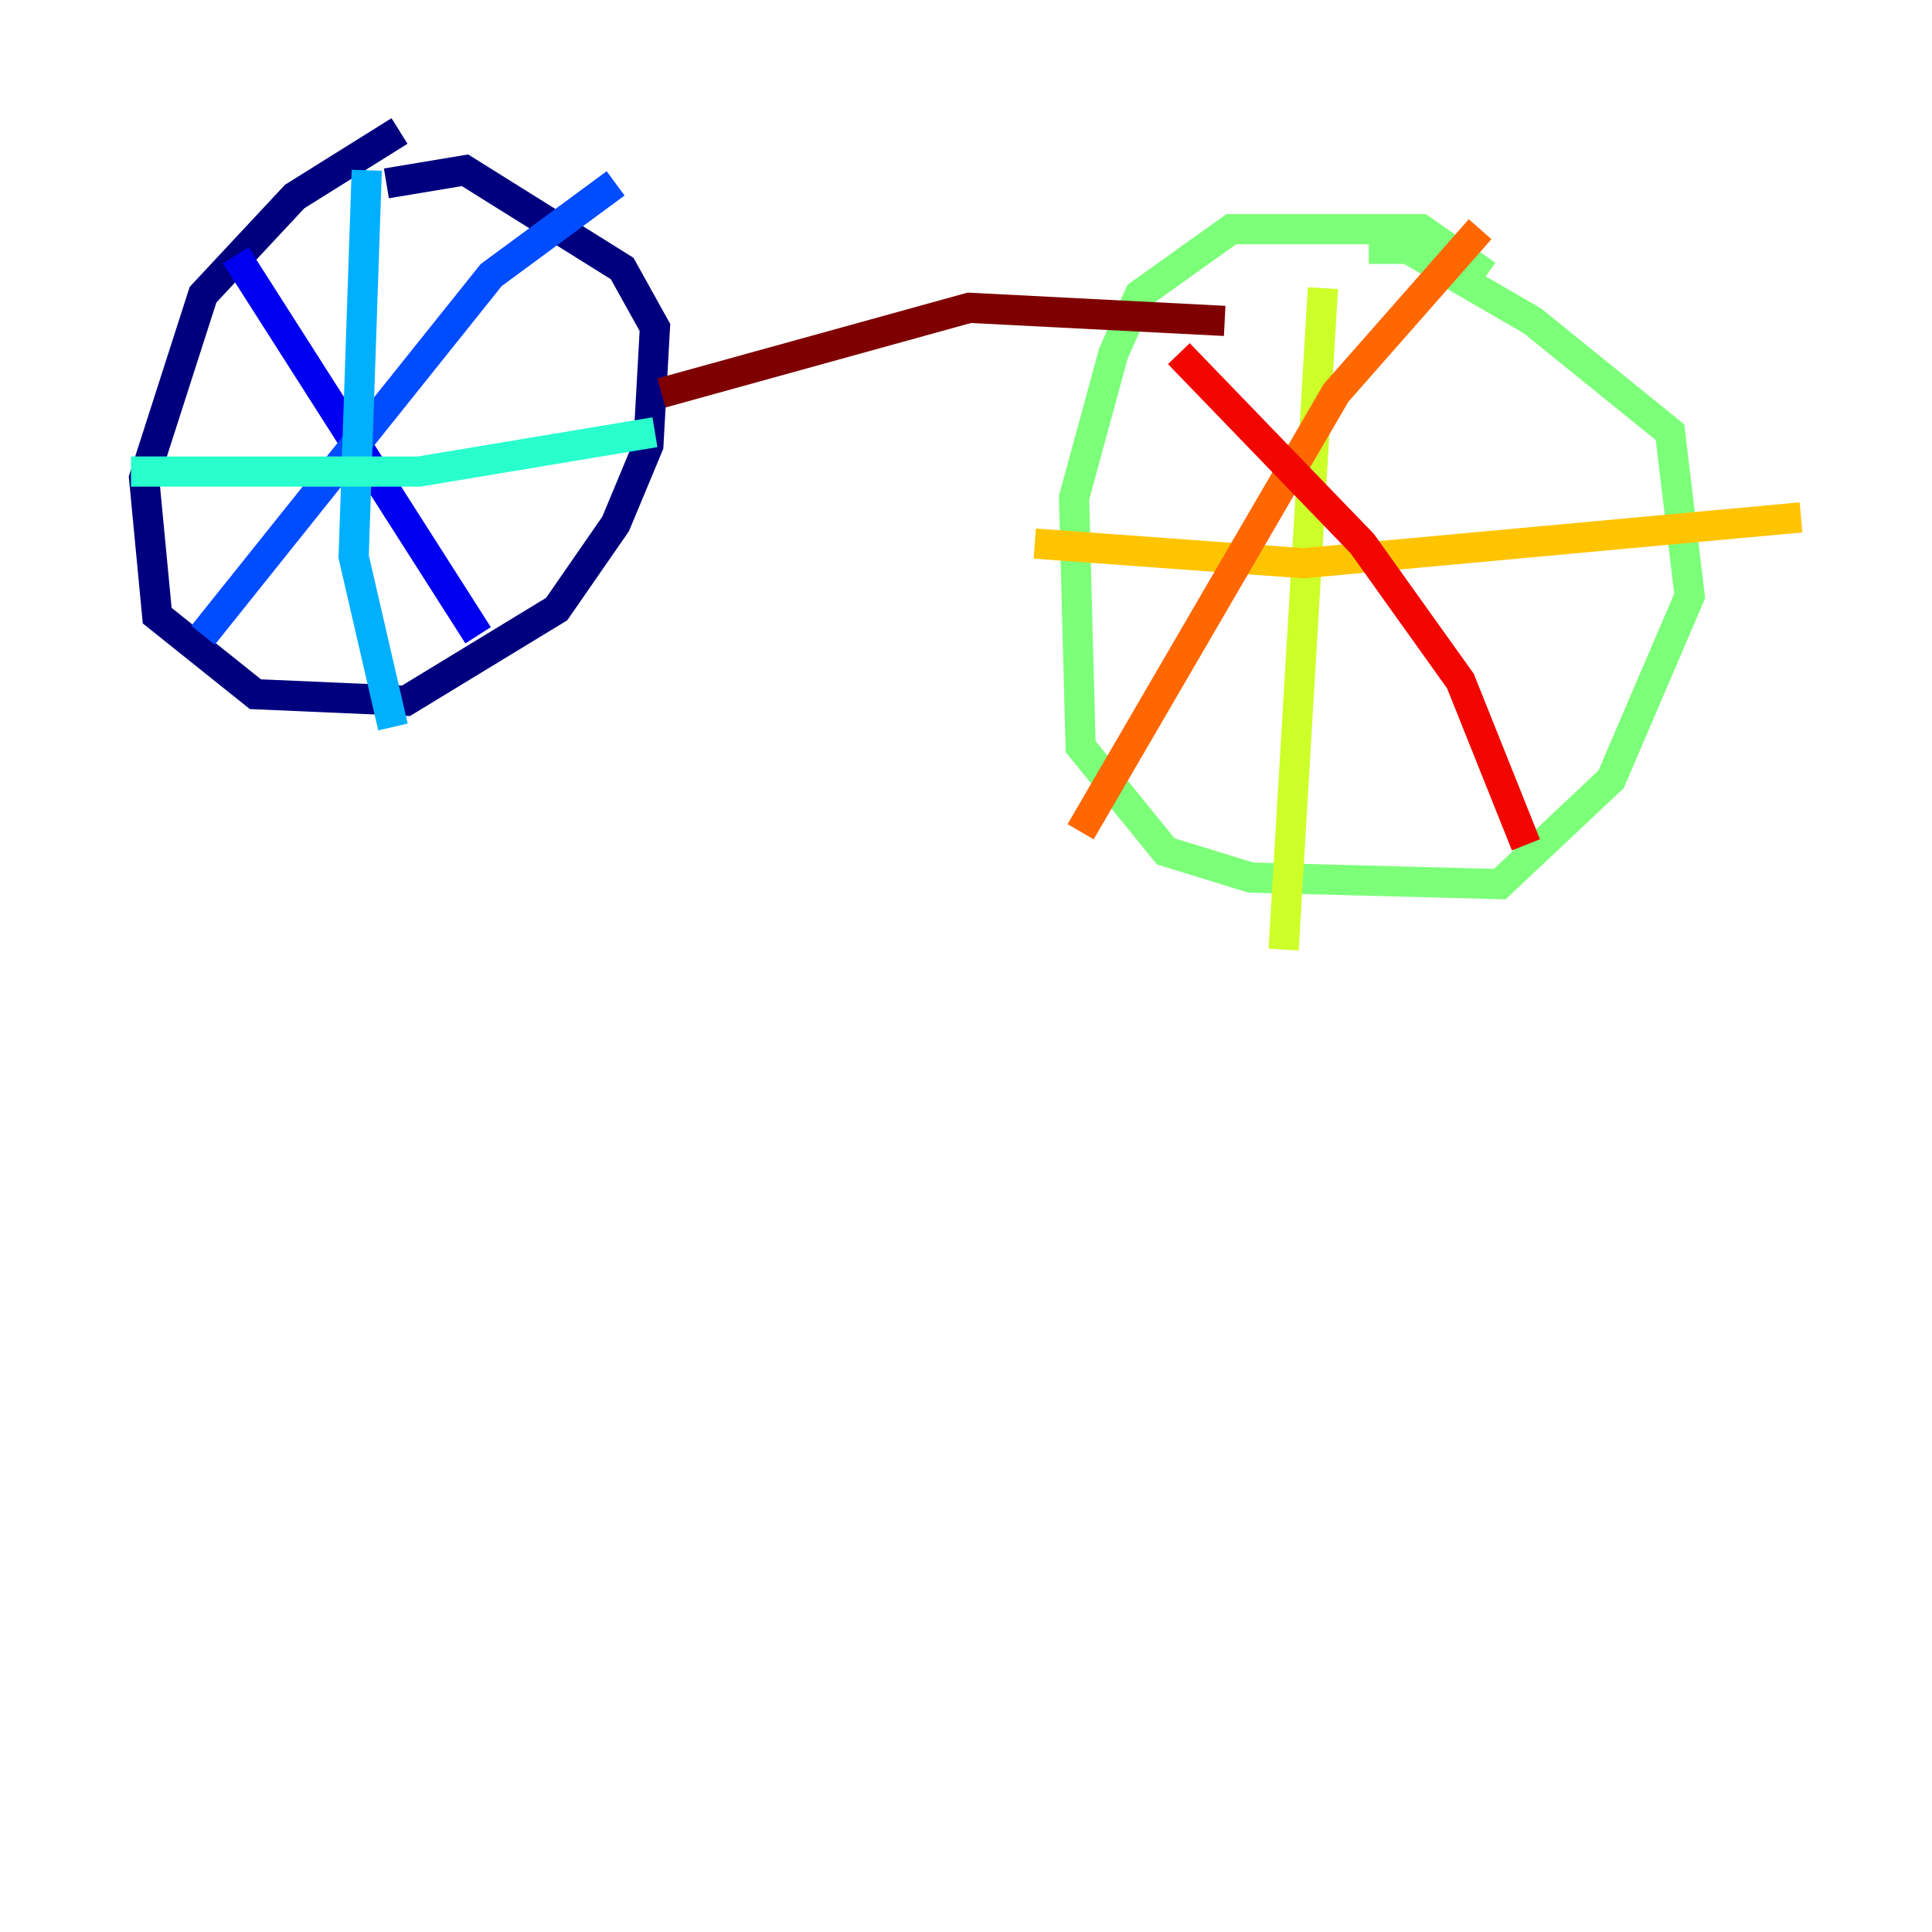 <?xml version="1.0" encoding="utf-8" ?>
<svg baseProfile="tiny" height="128" version="1.2" viewBox="0,0,128,128" width="128" xmlns="http://www.w3.org/2000/svg" xmlns:ev="http://www.w3.org/2001/xml-events" xmlns:xlink="http://www.w3.org/1999/xlink"><defs /><polyline fill="none" points="26.468,8.678 19.525,13.017 13.451,19.525 9.546,31.675 10.414,40.786 16.922,45.993 26.902,46.427 36.881,40.352 40.786,34.712 42.956,29.505 43.39,21.695 41.22,17.79 30.807,11.281 25.6,12.149" stroke="#00007f" stroke-width="2" /><polyline fill="none" points="15.62,16.922 31.675,42.088" stroke="#0000f1" stroke-width="2" /><polyline fill="none" points="13.451,42.088 32.542,18.224 40.786,12.149" stroke="#004cff" stroke-width="2" /><polyline fill="none" points="24.298,11.281 23.43,36.881 26.034,48.163" stroke="#00b0ff" stroke-width="2" /><polyline fill="none" points="8.678,31.241 27.77,31.241 43.39,28.637" stroke="#29ffcd" stroke-width="2" /><polyline fill="none" points="98.495,18.224 94.156,15.186 81.573,15.186 75.498,19.525 73.763,23.43 71.159,32.976 71.593,49.464 77.234,56.407 82.875,58.142 99.363,58.576 106.739,51.634 111.946,39.485 110.644,28.637 101.532,21.261 93.288,16.488 90.685,16.488" stroke="#7cff79" stroke-width="2" /><polyline fill="none" points="87.647,19.091 85.044,62.915" stroke="#cdff29" stroke-width="2" /><polyline fill="none" points="68.556,36.014 86.346,37.315 119.322,34.278" stroke="#ffc400" stroke-width="2" /><polyline fill="none" points="98.061,15.186 88.515,26.034 71.593,55.105" stroke="#ff6700" stroke-width="2" /><polyline fill="none" points="78.102,23.43 90.251,36.014 96.759,45.125 101.098,55.973" stroke="#f10700" stroke-width="2" /><polyline fill="none" points="43.824,26.034 64.217,20.393 81.139,21.261" stroke="#7f0000" stroke-width="2" /></svg>